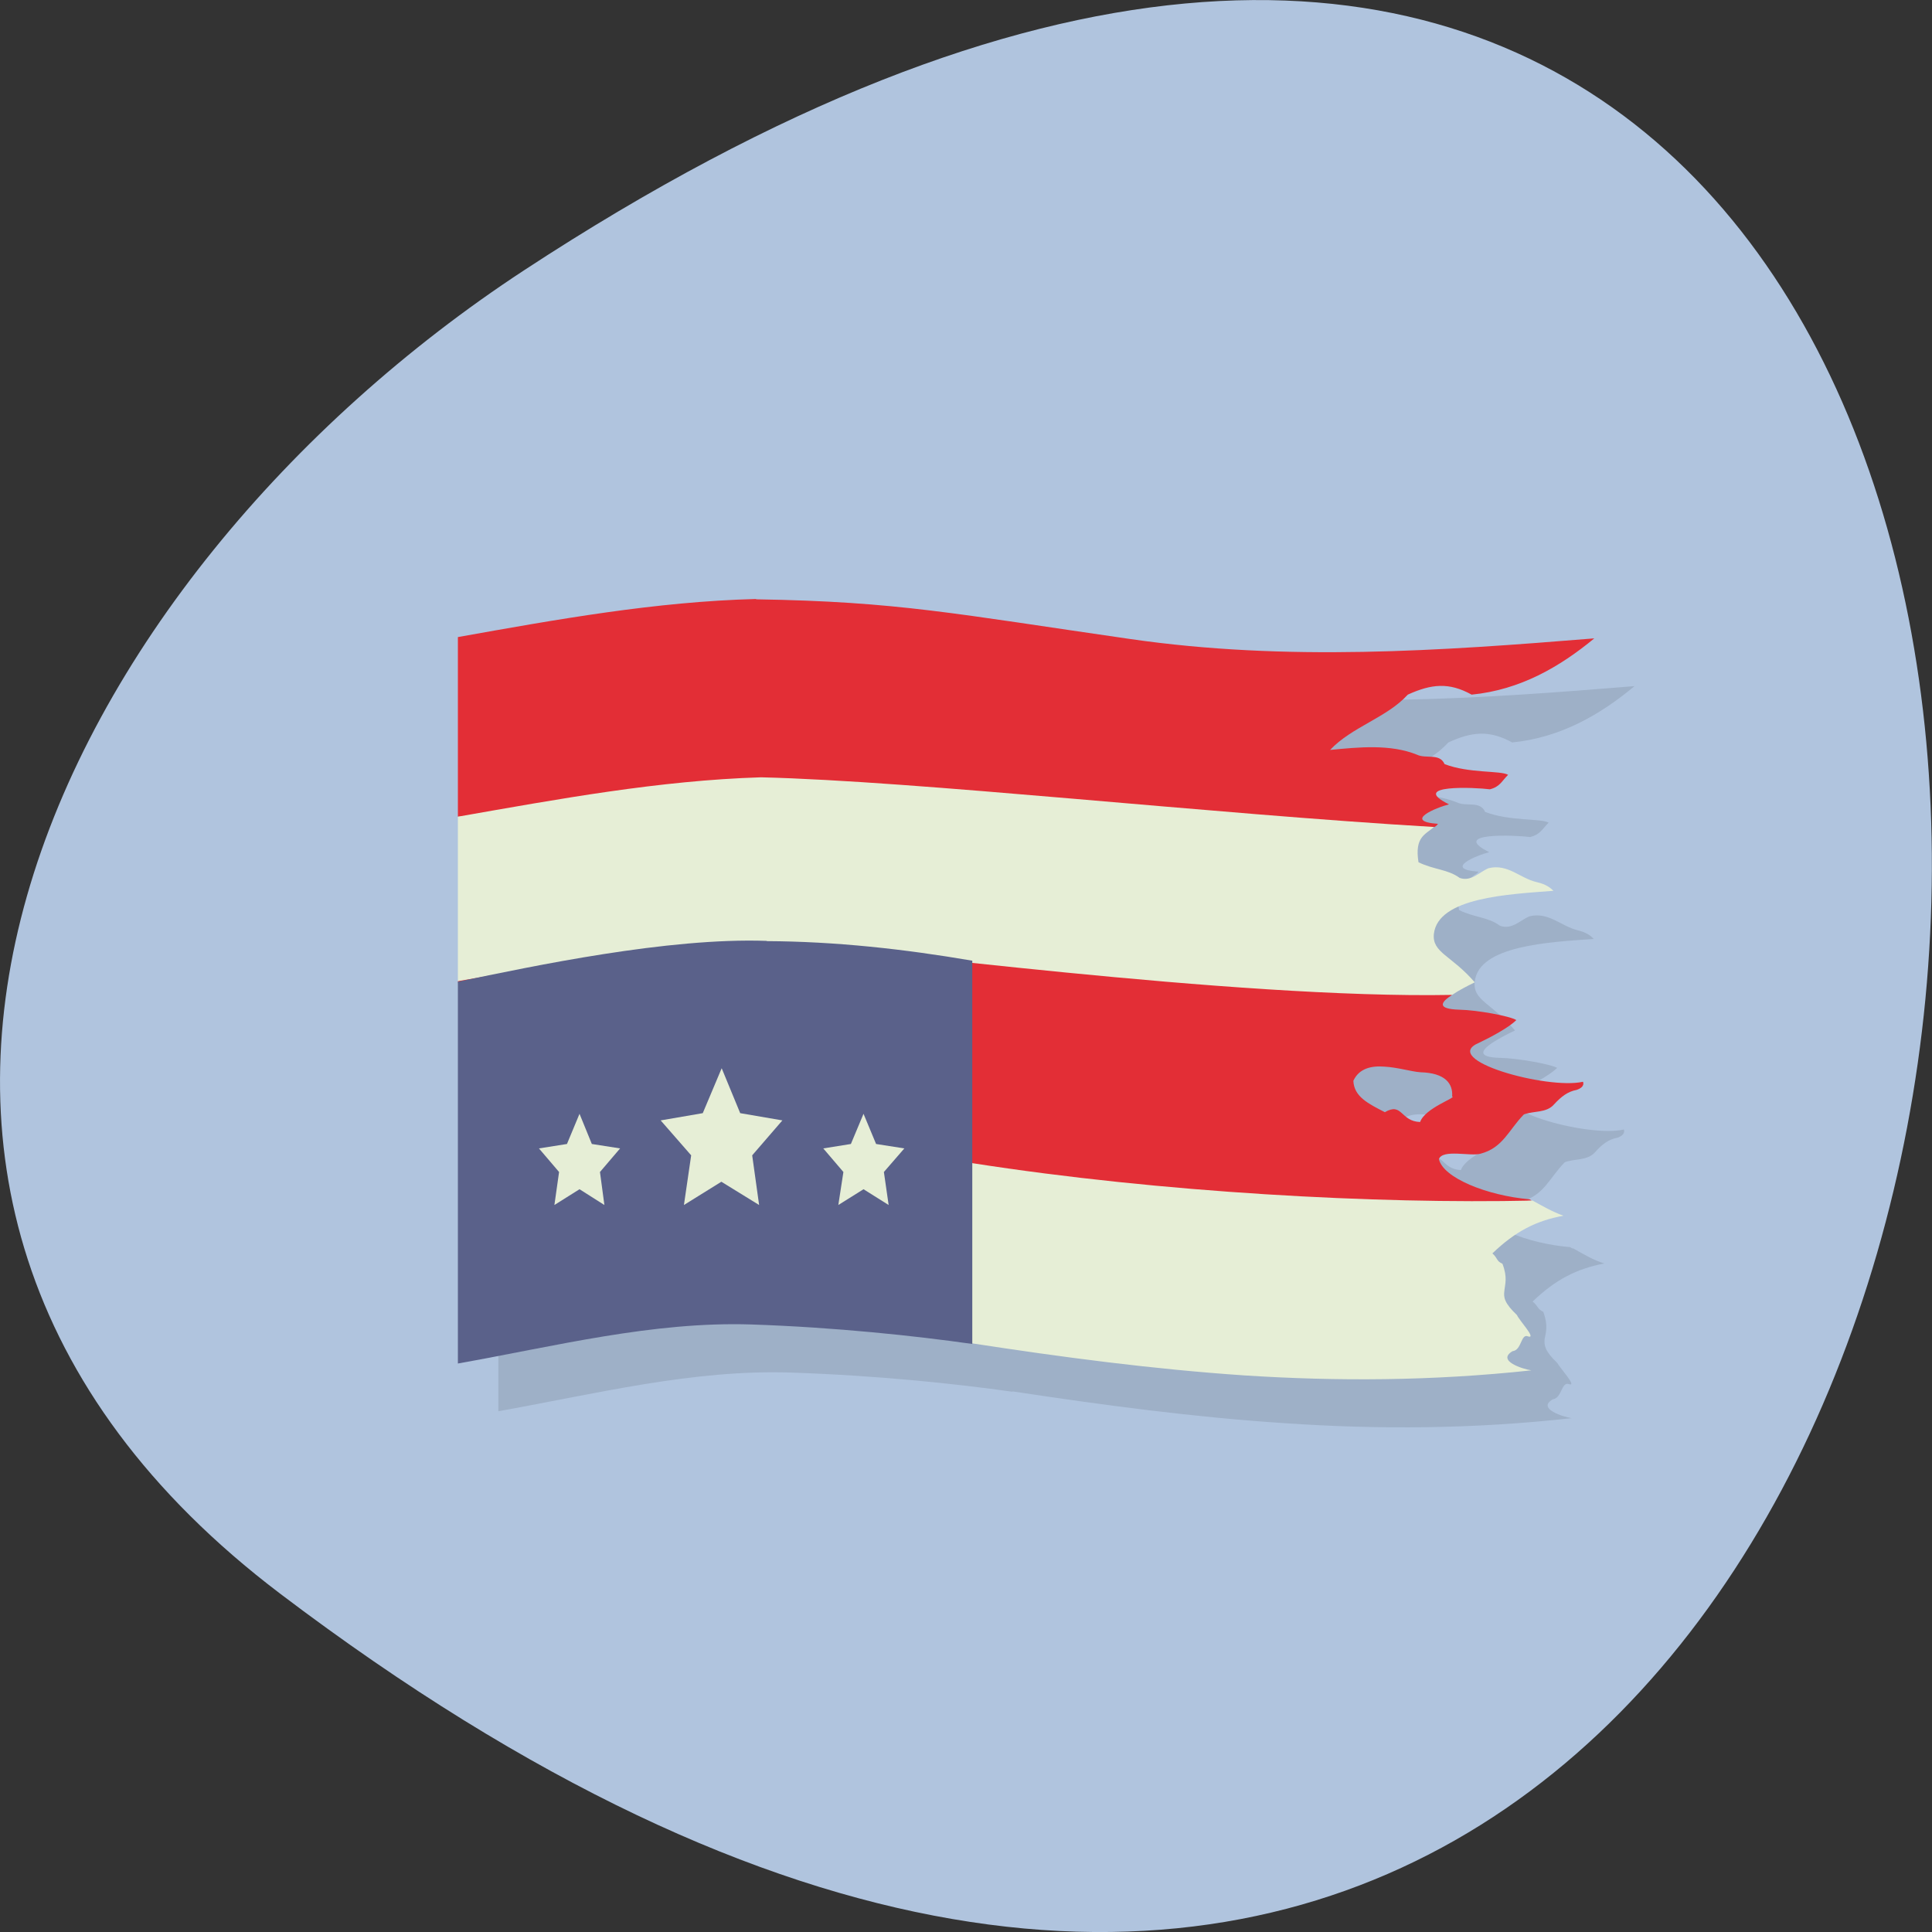 
<svg xmlns="http://www.w3.org/2000/svg" xmlns:xlink="http://www.w3.org/1999/xlink" width="24px" height="24px" viewBox="0 0 24 24" version="1.1">
<rect x="0" y="0" width="24" height="24" fill="#333333" stroke="none"/>
<g id="surface1">
<path style=" stroke:none;fill-rule:nonzero;fill:rgb(69.02%,76.863%,87.059%);fill-opacity:1;" d="M 3.48 19.797 C 28.453 38.719 32 -13.352 6.508 3.359 C 0.699 7.168 -3.133 14.785 3.48 19.797 Z M 3.48 19.797 "/>
<path style=" stroke:none;fill-rule:evenodd;fill:rgb(0%,0%,0%);fill-opacity:0.102;" d="M 9.898 8.039 C 8.652 8.07 7.422 8.293 6.191 8.508 L 6.191 17.531 C 7.398 17.316 8.613 17.008 9.836 17.051 C 10.883 17.086 11.867 17.188 12.578 17.289 L 12.578 17.285 C 12.578 17.285 12.578 17.285 12.582 17.285 C 13.695 17.453 14.816 17.605 15.969 17.68 C 17.117 17.758 18.293 17.754 19.523 17.617 C 19.426 17.602 19.086 17.5 19.289 17.383 C 19.406 17.367 19.395 17.156 19.492 17.195 C 19.594 17.227 19.383 17 19.344 16.93 C 19.191 16.785 19.18 16.711 19.188 16.633 C 19.203 16.555 19.234 16.469 19.172 16.297 C 19.094 16.258 19.113 16.23 19.039 16.168 C 19.328 15.891 19.586 15.762 19.93 15.695 C 19.797 15.656 19.668 15.578 19.543 15.508 C 19.539 15.508 19.535 15.508 19.531 15.508 C 19.523 15.504 19.516 15.5 19.504 15.492 C 18.973 15.449 18.422 15.227 18.375 14.992 C 18.426 14.867 18.773 14.961 18.895 14.926 C 19.18 14.852 19.246 14.633 19.438 14.438 C 19.559 14.391 19.715 14.422 19.812 14.316 C 19.898 14.219 19.98 14.152 20.094 14.133 C 20.203 14.094 20.172 14.031 20.172 14.031 C 19.727 14.137 18.375 13.758 18.875 13.547 C 19.023 13.48 19.242 13.363 19.344 13.266 C 19.262 13.219 18.852 13.145 18.633 13.141 C 18.344 13.133 18.402 13.047 18.539 12.953 C 18.625 12.898 18.727 12.844 18.82 12.801 C 18.535 12.461 18.293 12.43 18.32 12.195 C 18.367 11.746 19.242 11.703 19.797 11.664 C 19.742 11.598 19.656 11.57 19.594 11.555 C 19.391 11.504 19.234 11.324 19 11.383 C 18.891 11.426 18.781 11.555 18.633 11.5 C 18.488 11.391 18.312 11.398 18.125 11.305 C 18.07 10.984 18.211 10.961 18.32 10.867 C 18.336 10.859 18.352 10.848 18.367 10.828 C 17.922 10.797 18.344 10.625 18.5 10.586 C 17.996 10.336 18.828 10.375 19.008 10.398 C 19.133 10.367 19.156 10.301 19.238 10.219 C 19.141 10.164 18.75 10.203 18.449 10.086 C 18.387 9.945 18.215 10.023 18.102 9.969 C 17.773 9.836 17.383 9.875 17.023 9.91 C 17.289 9.625 17.734 9.508 17.992 9.223 C 18.281 9.09 18.5 9.066 18.785 9.223 C 19.383 9.164 19.879 8.879 20.305 8.523 C 18.391 8.68 16.484 8.812 14.539 8.531 C 12.367 8.219 11.656 8.066 9.895 8.039 Z M 17.703 13.844 C 17.863 13.852 18.035 13.906 18.148 13.918 C 18.453 13.922 18.555 14.055 18.539 14.219 C 18.609 14.227 18.211 14.359 18.148 14.535 C 17.898 14.523 17.93 14.285 17.711 14.414 C 17.508 14.305 17.328 14.219 17.316 14.023 C 17.391 13.867 17.539 13.832 17.703 13.844 Z M 17.703 13.844 "/>
<path style=" stroke:none;fill-rule:evenodd;fill:rgb(89.02%,18.039%,21.176%);fill-opacity:1;" d="M 9.391 7.441 C 8.148 7.473 6.914 7.695 5.688 7.914 L 5.688 10.145 L 17.816 10.273 C 17.82 10.273 17.82 10.273 17.82 10.273 C 17.836 10.266 17.852 10.25 17.863 10.234 C 17.422 10.203 17.844 10.031 18 9.992 C 17.492 9.742 18.328 9.781 18.508 9.805 C 18.633 9.773 18.652 9.707 18.734 9.625 C 18.641 9.57 18.25 9.609 17.945 9.492 C 17.883 9.352 17.715 9.43 17.602 9.375 C 17.273 9.242 16.879 9.281 16.523 9.316 C 16.789 9.031 17.23 8.914 17.488 8.629 C 17.781 8.496 18 8.473 18.281 8.629 C 18.883 8.57 19.375 8.285 19.805 7.93 C 17.887 8.086 15.984 8.219 14.039 7.938 C 11.867 7.625 11.156 7.473 9.395 7.445 Z M 5.688 12.188 L 6.191 14.781 C 10.469 14.828 14.781 15.203 19.027 14.914 C 19.016 14.906 19.008 14.902 19 14.898 C 18.469 14.852 17.922 14.629 17.875 14.398 C 17.922 14.273 18.266 14.367 18.391 14.332 C 18.672 14.258 18.742 14.035 18.93 13.844 C 19.055 13.797 19.211 13.828 19.305 13.719 C 19.395 13.621 19.477 13.559 19.586 13.539 C 19.699 13.5 19.664 13.438 19.664 13.438 C 19.223 13.539 17.867 13.164 18.375 12.953 C 18.52 12.883 18.742 12.766 18.836 12.672 C 18.758 12.621 18.344 12.547 18.133 12.543 C 17.84 12.535 17.898 12.449 18.039 12.359 C 12.18 10.73 9.195 11.094 5.688 12.188 M 17.195 13.25 C 17.359 13.258 17.531 13.312 17.645 13.32 C 17.953 13.328 18.051 13.461 18.039 13.621 C 18.102 13.633 17.703 13.762 17.641 13.938 C 17.395 13.93 17.422 13.688 17.203 13.816 C 17 13.711 16.82 13.625 16.812 13.426 C 16.883 13.27 17.039 13.238 17.195 13.25 Z M 17.195 13.25 "/>
<path style=" stroke:none;fill-rule:evenodd;fill:rgb(90.196%,93.333%,83.922%);fill-opacity:1;" d="M 9.453 9.656 C 8.188 9.695 6.938 9.926 5.688 10.145 L 5.688 12.188 C 7.422 11.895 8.727 11.648 9.641 11.711 C 10.734 11.781 15.328 12.41 18.039 12.359 C 18.117 12.305 18.223 12.25 18.32 12.203 C 18.031 11.867 17.789 11.836 17.812 11.602 C 17.863 11.148 18.738 11.109 19.297 11.066 C 19.234 11 19.156 10.973 19.086 10.957 C 18.883 10.91 18.73 10.727 18.492 10.785 C 18.383 10.828 18.277 10.957 18.133 10.906 C 17.984 10.797 17.812 10.805 17.621 10.711 C 17.57 10.391 17.711 10.367 17.812 10.273 C 15.023 10.109 11.398 9.703 9.453 9.656 Z M 12.078 14.445 C 11.422 15.195 11.816 15.941 12.078 16.688 C 13.191 16.859 14.312 17.008 15.461 17.086 C 16.609 17.16 17.789 17.156 19.023 17.023 C 18.922 17.008 18.586 16.906 18.789 16.785 C 18.906 16.773 18.891 16.559 18.984 16.602 C 19.09 16.633 18.875 16.406 18.844 16.336 C 18.688 16.188 18.676 16.117 18.688 16.035 C 18.695 15.953 18.73 15.871 18.664 15.699 C 18.586 15.664 18.609 15.633 18.539 15.57 C 18.824 15.297 19.082 15.164 19.422 15.102 C 19.289 15.055 19.164 14.984 19.039 14.914 C 17.102 14.957 14.43 14.816 12.078 14.449 Z M 12.078 14.445 "/>
<path style=" stroke:none;fill-rule:evenodd;fill:rgb(35.294%,38.039%,54.118%);fill-opacity:1;" d="M 9.523 11.688 C 8.297 11.645 6.625 12 5.688 12.195 L 5.688 16.938 C 6.898 16.723 8.109 16.414 9.332 16.453 C 10.375 16.488 11.367 16.594 12.078 16.695 L 12.078 11.934 C 11.23 11.789 10.379 11.695 9.523 11.691 "/>
<path style=" stroke:none;fill-rule:evenodd;fill:rgb(90.196%,93.333%,83.922%);fill-opacity:1;" d="M 11.039 14.969 L 10.727 14.773 L 10.414 14.969 L 10.477 14.559 L 10.227 14.266 L 10.57 14.211 L 10.727 13.836 L 10.883 14.211 L 11.234 14.266 L 10.98 14.559 Z M 11.039 14.969 "/>
<path style=" stroke:none;fill-rule:evenodd;fill:rgb(90.196%,93.333%,83.922%);fill-opacity:1;" d="M 9.43 14.969 L 8.961 14.68 L 8.496 14.969 L 8.586 14.352 L 8.207 13.918 L 8.73 13.828 L 8.965 13.27 L 9.195 13.828 L 9.719 13.918 L 9.344 14.352 Z M 9.43 14.969 "/>
<path style=" stroke:none;fill-rule:evenodd;fill:rgb(90.196%,93.333%,83.922%);fill-opacity:1;" d="M 7.508 14.969 L 7.199 14.773 L 6.887 14.969 L 6.945 14.559 L 6.695 14.266 L 7.043 14.211 L 7.199 13.836 L 7.352 14.211 L 7.703 14.266 L 7.453 14.559 "/>
</g>
</svg>
